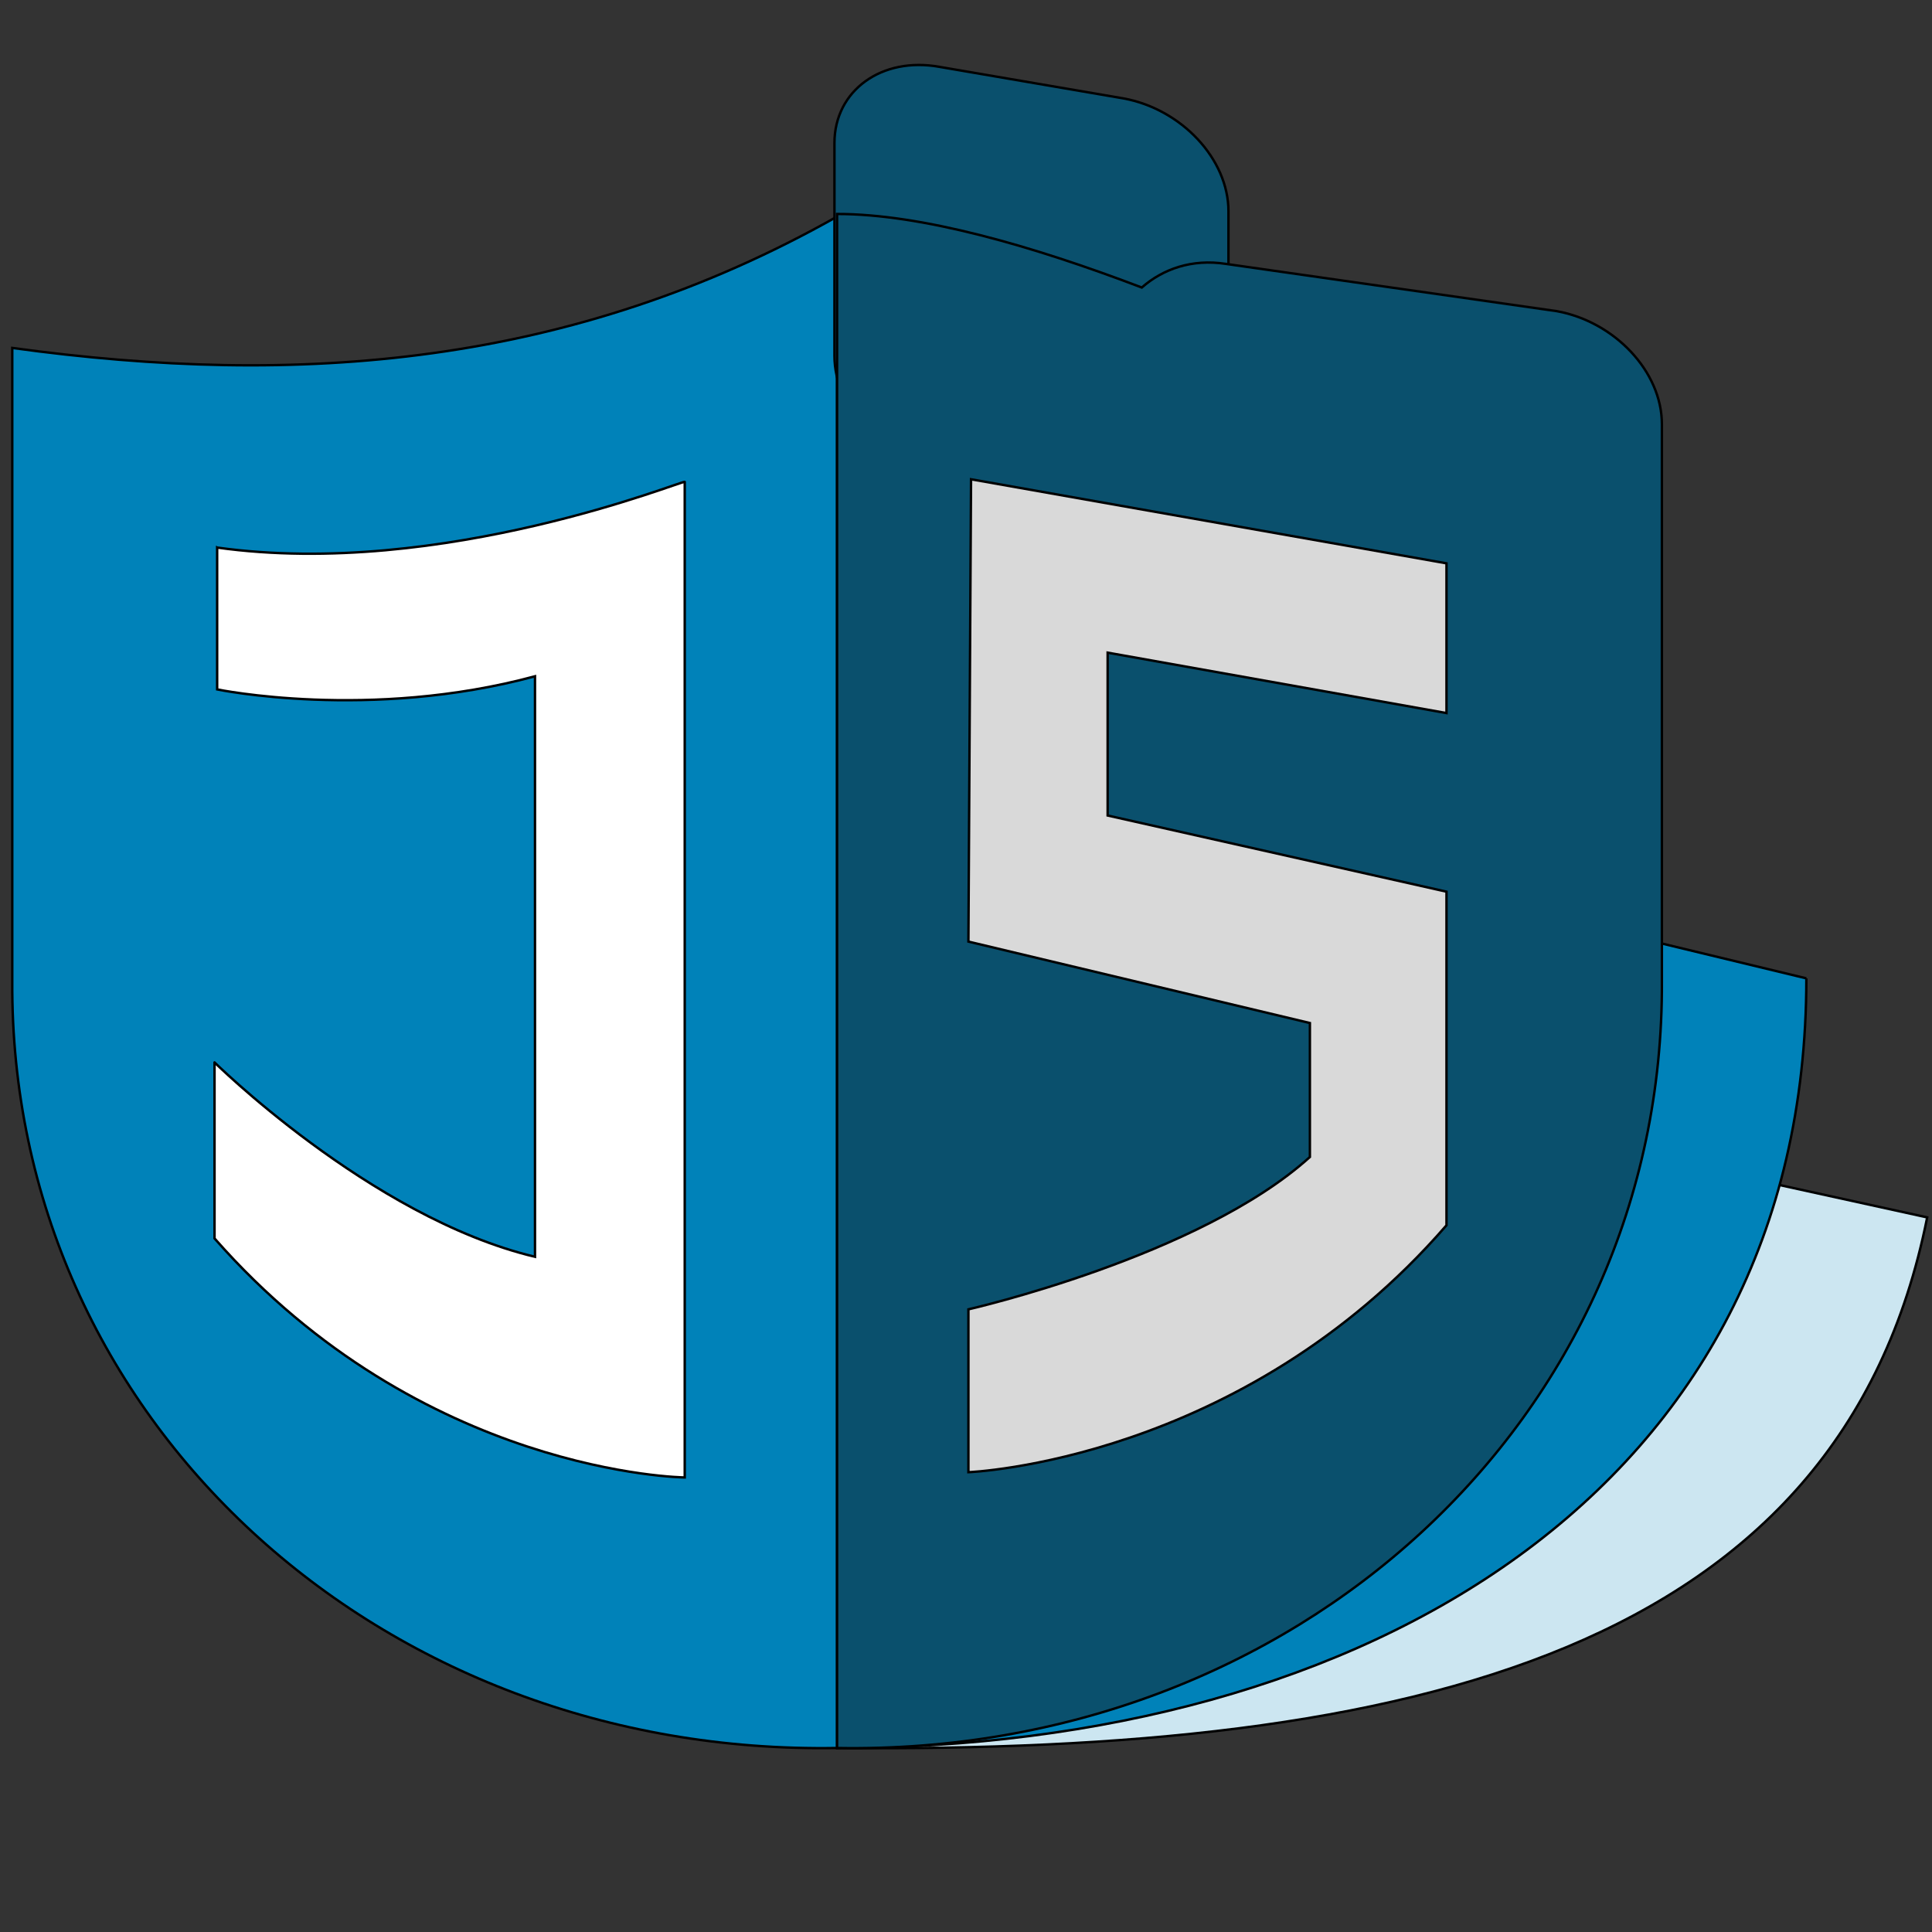 <svg width="800" height="800" xmlns="http://www.w3.org/2000/svg">
 <rect width="100%" height="100%" fill="#333333" stroke="none"/>
 <style type="text/css">
  <![CDATA[
	.st0{fill:#0082b9;}
	.st1{fill:#CCE6F1;}
	.st2{fill:#FCEA0D;}
	.st3{fill:#FFFFFF;}
	.st4{fill:#0082B9;}
	.st5{fill:#D9D9D9;}
	.st6{fill:#0A506D;}
]]>
 </style>

 <g>
  <title>background</title>
  <rect fill="none" id="canvas_background" height="802" width="802" y="-1" x="-1"/>
 </g>
 <g>
  <title>Layer 1</title>
  <g id="svg_1" stroke="null">
   <path id="svg_2" d="m798.007,504.1c-35.894,179.469 -212.1,221.889 -451.392,219.714l0,-318.694l451.392,98.98z" class="st1" stroke="null"/>
   <path id="svg_3" d="m747.974,405.12c0,212.1 -182.732,318.694 -401.358,318.694l0,-415.498l401.358,96.805z" class="st0" stroke="null"/>
   <path id="svg_4" d="m346.615,723.813l0,0c-189.258,3.263 -342.623,-135.961 -341.535,-317.606c0,-105.506 0,-156.628 0,-262.134c118.558,16.315 231.678,7.614 341.535,-54.385l0,634.124z" class="st4" stroke="null"/>
   <path id="svg_5" d="m508.681,175.617c0,21.754 -19.578,35.894 -43.508,31.543l-76.138,-13.052c-23.929,-4.351 -43.508,-25.017 -43.508,-46.771l0,-88.103c0,-21.754 19.578,-35.894 43.508,-31.543l76.138,13.052c23.929,4.351 43.508,25.017 43.508,46.771l0,88.103z" class="st6" stroke="null"/>
   <path id="svg_6" d="m644.643,128.846l-137.049,-19.578c-14.14,-2.175 -26.105,2.175 -34.806,9.789c-45.683,-17.403 -91.366,-30.455 -126.172,-30.455l0,635.212c189.258,3.263 342.623,-135.961 341.535,-317.606c0,-59.823 0,-109.857 0,-142.488c0,-25.017 0,-39.157 0,-39.157l0,-48.946c0,-21.754 -19.578,-42.42 -43.508,-46.771l0,0z" class="st6" stroke="null"/>
   <path id="svg_7" d="m89.92,226.738l0,58.735c0,0 63.086,13.052 131.611,-5.438l0,240.38c-68.525,-16.315 -134.874,-82.665 -132.698,-80.489l0,72.875c85.928,97.892 194.697,98.98 194.697,98.98l0,-412.235c0,-1.088 -100.068,40.245 -193.609,27.192l-0,0z" class="st3" stroke="null"/>
   <path id="svg_8" d="m598.96,369.226l-140.312,-31.543l0,-67.437l140.312,25.017l0,-61.998l-196.872,-34.806l-1.088,191.434l141.4,33.718l0,55.472c-45.683,41.332 -141.4,63.086 -141.4,63.086l0,67.437c0,0 113.12,-4.351 197.96,-102.243l0,-138.137l0,0z" class="st5" stroke="null"/>
  </g>
 </g>
</svg>